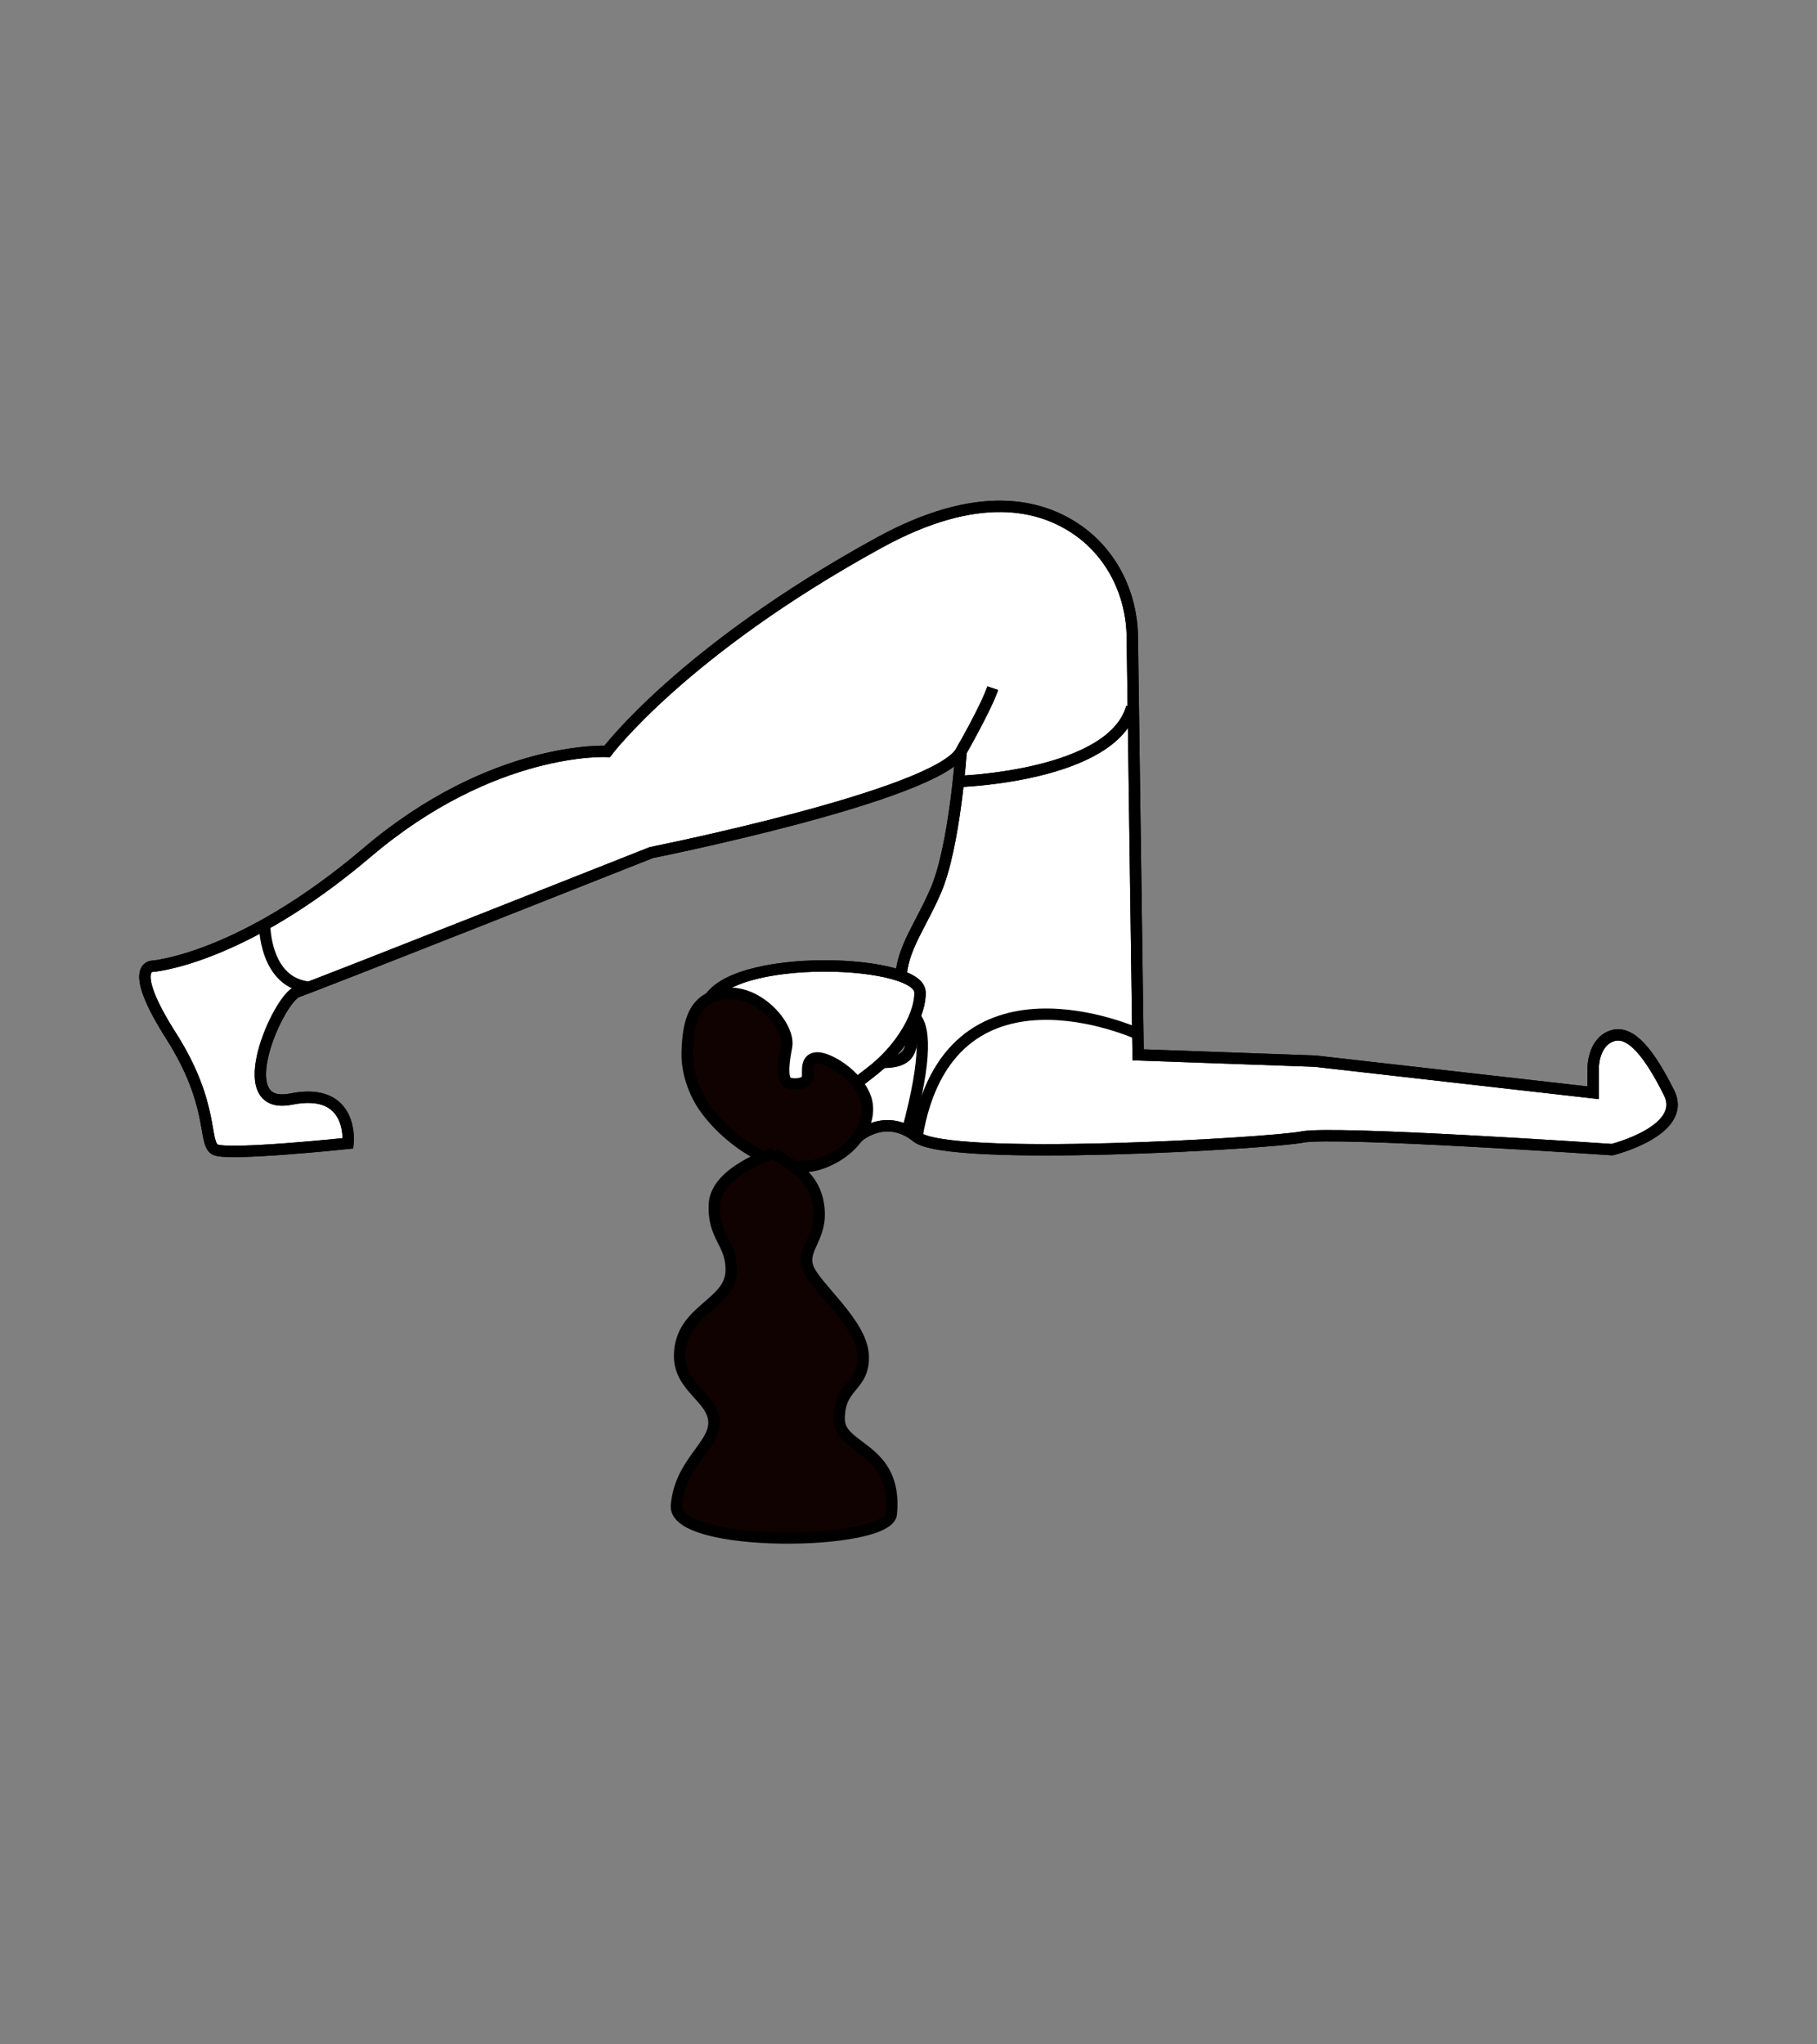 <svg xmlns="http://www.w3.org/2000/svg" width="800" height="900" xml:space="preserve"><rect width="100%" height="100%" fill="#808080" stroke="none"/><g stroke="#000" stroke-width="5" stroke-miterlimit="10"><path fill="#FFF" d="M377.596 500.578s12.187-11.159 26.102-.027c13.914 11.131 155.839 2.782 169.753 0 13.914-2.783 136.358 5.565 136.358 5.565s33.396-8.35 25.047-25.046c-8.35-16.697-16.697-27.828-25.047-25.045-8.349 2.781-8.349 13.914-8.349 13.914v11.131l-122.444-13.914-77.92-2.783-2.561-184.222c-.255-18.273-8.658-35.786-23.529-46.406-17.045-12.175-44.873-18.436-88.007 5.218-86.268 47.309-119.662 91.834-119.662 91.834s-50.091-2.783-105.749 44.525c-55.657 47.309-94.617 50.091-94.617 50.091s-11.131 0 8.349 30.612c19.48 30.61 13.914 47.308 19.48 50.091 5.566 2.783 58.44-2.783 58.44-2.783s2.783-25.045-25.046-19.479c-27.828 5.565-5.565-44.524 2.783-47.309 8.348-2.783 155.839-61.223 155.839-61.223s125.229-25.045 136.359-44.525c0 0-2.782 41.743-11.131 61.223s-19.479 30.611-13.915 50.091c5.565 19.479 5.566 27.829-16.697 25.045-22.262-2.783-3.836 33.422-3.836 33.422"/><path fill="none" d="M377.596 500.578s12.187-11.159 26.102-.027c13.914 11.131 155.839 2.782 169.753 0 13.914-2.783 136.358 5.565 136.358 5.565s33.396-8.35 25.047-25.046c-8.35-16.697-16.697-27.828-25.047-25.045-8.349 2.781-8.349 13.914-8.349 13.914v11.131l-122.444-13.914-77.92-2.783-2.561-184.222c-.255-18.273-8.658-35.786-23.529-46.406-17.045-12.175-44.873-18.436-88.007 5.218-86.268 47.309-119.662 91.834-119.662 91.834s-50.091-2.783-105.749 44.525c-55.657 47.309-94.617 50.091-94.617 50.091s-11.131 0 8.349 30.612c19.48 30.61 13.914 47.308 19.48 50.091 5.566 2.783 58.44-2.783 58.44-2.783s2.783-25.045-25.046-19.479c-27.828 5.565-5.565-44.524 2.783-47.309 8.348-2.783 155.839-61.223 155.839-61.223s125.229-25.045 136.359-44.525c0 0-2.782 41.743-11.131 61.223s-19.479 30.611-13.915 50.091c5.565 19.479 5.566 27.829-16.697 25.045-22.262-2.783-3.836 33.422-3.836 33.422z"/><path fill="none" d="M392.564 447.674s25.046-16.586 6.957 50.148"/><path fill="#FFF" d="M369.845 482.951c-8.805 4.59-17.118.049-27.937 1.273-17.185 1.948-33.186-19.928-31.318-39.5 2.467-25.842 93.464-23.208 94.449-8.136.581 8.927-7.414 24.81-22.367 35.965-4.807 3.588-12.827 10.398-12.827 10.398"/><path fill="none" d="M369.845 482.951c-8.805 4.59-17.118.049-27.937 1.273-17.185 1.948-33.186-19.928-31.318-39.5 2.467-25.842 93.464-23.208 94.449-8.136.581 8.927-7.414 24.81-22.367 35.965-4.807 3.588-12.827 10.398-12.827 10.398z"/><path fill="#100200" d="M319.689 437.371c14.364-1.459 28.35 14.61 26.61 23.482-1.735 8.867-1.913 15.13 1.043 16.002 2.957.866 7.827.171 8.175-2.436.349-2.612-1.043-8.349 4-8.696 5.044-.349 17.915 7.306 21.567 17.563 3.652 10.262-4.696 24.176-20.523 29.22-15.826 5.044-37.829-8.139-49.568-23.828-5.661-7.563-8.702-17.219-8.444-25.566.427-13.756 3.046-24.303 17.14-25.741"/><path fill="#100200" d="M340.734 507.638c7.718 5.58 17.856 9.509 19.711 23.425 1.855 13.913-7.885 18.55-4.638 27.133 3.245 8.579 23.799 24.505 24.261 38.651.465 14.146-10.812 12.598-10.58 28.137.197 13.288 25.741 12.058 22.958 41.509-1.334 14.129-96.239 15.306-94.617-3.71 1.625-19.016 16.966-26.261 16.504-36.931-.467-10.666-15.441-15.001-15.112-29.394.464-20.176 22.496-22.032 22.728-37.106.189-12.393-8.118-14.608-7.422-29.22.697-14.611 26.207-22.494 26.207-22.494"/><path fill="none" d="M500.968 455.15s-83.356-38.089-97.271 45.396"/><path fill="#FFF" d="M421.964 344.032s67.872-2.106 76.349-32.717"/><path fill="none" d="M421.964 344.032s67.872-2.106 76.349-32.717"/><path fill="#FFF" d="M423.176 330.794s11.132-19.48 13.914-27.829"/><path fill="none" d="M423.176 330.794s11.132-19.48 13.914-27.829M116.514 407.04s-.19 25.638 19.657 27.57"/></g></svg>